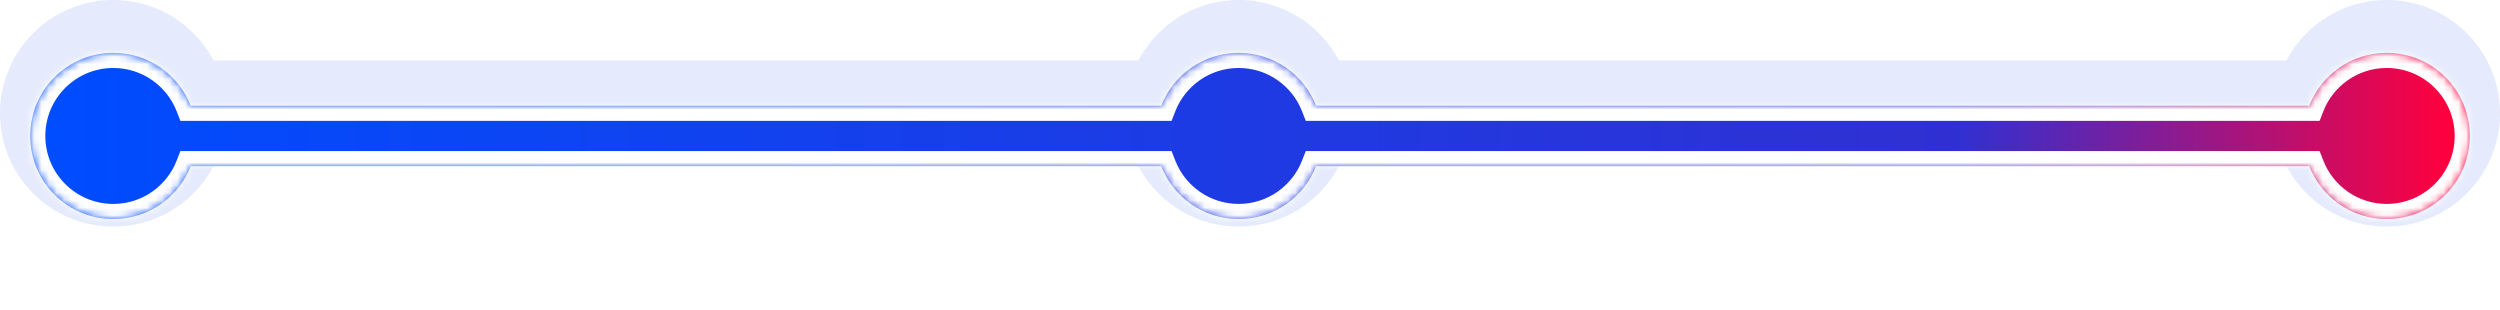 <svg width="331" height="41" viewBox="0 0 331 41" fill="none" xmlns="http://www.w3.org/2000/svg">
<g clip-path="url(#clip0_0_4928)">
<rect y="8" width="331" height="14" rx="7" fill="#E5EBFC"/>
<path d="M15 30C23.284 30 30 23.284 30 15C30 6.716 23.284 0 15 0C6.716 0 0 6.716 0 15C0 23.284 6.716 30 15 30Z" fill="#E5EBFC"/>
<path d="M164 30C172.284 30 179 23.284 179 15C179 6.716 172.284 0 164 0C155.716 0 149 6.716 149 15C149 23.284 155.716 30 164 30Z" fill="#E5EBFC"/>
<path d="M316 30C324.284 30 331 23.284 331 15C331 6.716 324.284 0 316 0C307.716 0 301 6.716 301 15C301 23.284 307.716 30 316 30Z" fill="#E5EBFC"/>
<g filter="url(#filter0_d_0_4928)">
<mask id="path-5-inside-1_0_4928" fill="white">
<path fill-rule="evenodd" clip-rule="evenodd" d="M25.25 19C23.65 23.097 19.664 26 15 26C8.925 26 4 21.075 4 15C4 8.925 8.925 4 15 4C19.664 4 23.65 6.903 25.25 11H153.75C155.35 6.903 159.336 4 164 4C168.664 4 172.65 6.903 174.25 11H305.75C307.35 6.903 311.336 4 316 4C322.075 4 327 8.925 327 15C327 21.075 322.075 26 316 26C311.336 26 307.35 23.097 305.75 19H174.25C172.65 23.097 168.664 26 164 26C159.336 26 155.35 23.097 153.75 19H25.25Z"/>
</mask>
<path fill-rule="evenodd" clip-rule="evenodd" d="M25.25 19C23.65 23.097 19.664 26 15 26C8.925 26 4 21.075 4 15C4 8.925 8.925 4 15 4C19.664 4 23.65 6.903 25.25 11H153.75C155.35 6.903 159.336 4 164 4C168.664 4 172.65 6.903 174.25 11H305.75C307.35 6.903 311.336 4 316 4C322.075 4 327 8.925 327 15C327 21.075 322.075 26 316 26C311.336 26 307.35 23.097 305.75 19H174.25C172.65 23.097 168.664 26 164 26C159.336 26 155.35 23.097 153.75 19H25.25Z" fill="url(#paint0_linear_0_4928)"/>
<path d="M25.25 19V17H23.884L23.387 18.273L25.25 19ZM25.25 11L23.387 11.727L23.884 13H25.25V11ZM153.75 11V13H155.116L155.613 11.727L153.75 11ZM174.25 11L172.387 11.727L172.884 13H174.25V11ZM305.75 11V13H307.116L307.613 11.727L305.75 11ZM305.75 19L307.613 18.273L307.116 17H305.75V19ZM174.25 19V17H172.884L172.387 18.273L174.25 19ZM153.75 19L155.613 18.273L155.116 17H153.75V19ZM15 28C20.515 28 25.223 24.566 27.113 19.727L23.387 18.273C22.077 21.628 18.813 24 15 24V28ZM2 15C2 22.18 7.82 28 15 28V24C10.029 24 6 19.971 6 15H2ZM15 2C7.82 2 2 7.82 2 15H6C6 10.029 10.029 6 15 6V2ZM27.113 10.273C25.223 5.434 20.515 2 15 2V6C18.813 6 22.077 8.372 23.387 11.727L27.113 10.273ZM153.75 9H25.25V13H153.75V9ZM164 2C158.485 2 153.777 5.434 151.887 10.273L155.613 11.727C156.923 8.372 160.187 6 164 6V2ZM176.113 10.273C174.223 5.434 169.515 2 164 2V6C167.813 6 171.077 8.372 172.387 11.727L176.113 10.273ZM305.75 9H174.25V13H305.75V9ZM307.613 11.727C308.923 8.372 312.187 6 316 6V2C310.485 2 305.777 5.434 303.887 10.273L307.613 11.727ZM316 6C320.971 6 325 10.029 325 15H329C329 7.82 323.18 2 316 2V6ZM325 15C325 19.971 320.971 24 316 24V28C323.18 28 329 22.18 329 15H325ZM316 24C312.187 24 308.923 21.628 307.613 18.273L303.887 19.727C305.777 24.566 310.485 28 316 28V24ZM174.25 21H305.75V17H174.25V21ZM164 28C169.515 28 174.223 24.566 176.113 19.727L172.387 18.273C171.077 21.628 167.813 24 164 24V28ZM151.887 19.727C153.777 24.566 158.485 28 164 28V24C160.187 24 156.923 21.628 155.613 18.273L151.887 19.727ZM25.25 21H153.75V17H25.25V21Z" fill="white" mask="url(#path-5-inside-1_0_4928)"/>
</g>
</g>
<defs>
<filter id="filter0_d_0_4928" x="-2" y="1" width="335" height="34" filterUnits="userSpaceOnUse" color-interpolation-filters="sRGB">
<feFlood flood-opacity="0" result="BackgroundImageFix"/>
<feColorMatrix in="SourceAlpha" type="matrix" values="0 0 0 0 0 0 0 0 0 0 0 0 0 0 0 0 0 0 127 0" result="hardAlpha"/>
<feOffset dy="3"/>
<feGaussianBlur stdDeviation="3"/>
<feColorMatrix type="matrix" values="0 0 0 0 0 0 0 0 0 0 0 0 0 0 0 0 0 0 0.161 0"/>
<feBlend mode="normal" in2="BackgroundImageFix" result="effect1_dropShadow_0_4928"/>
<feBlend mode="normal" in="SourceGraphic" in2="effect1_dropShadow_0_4928" result="shape"/>
</filter>
<linearGradient id="paint0_linear_0_4928" x1="6.612" y1="25.82" x2="324.318" y2="25.82" gradientUnits="userSpaceOnUse">
<stop stop-color="#004CFF"/>
<stop offset="0.795" stop-color="#3030D2"/>
<stop offset="1" stop-color="#FF003D"/>
</linearGradient>
<clipPath id="clip0_0_4928">
<rect width="331" height="41" fill="white"/>
</clipPath>
</defs>
</svg>
